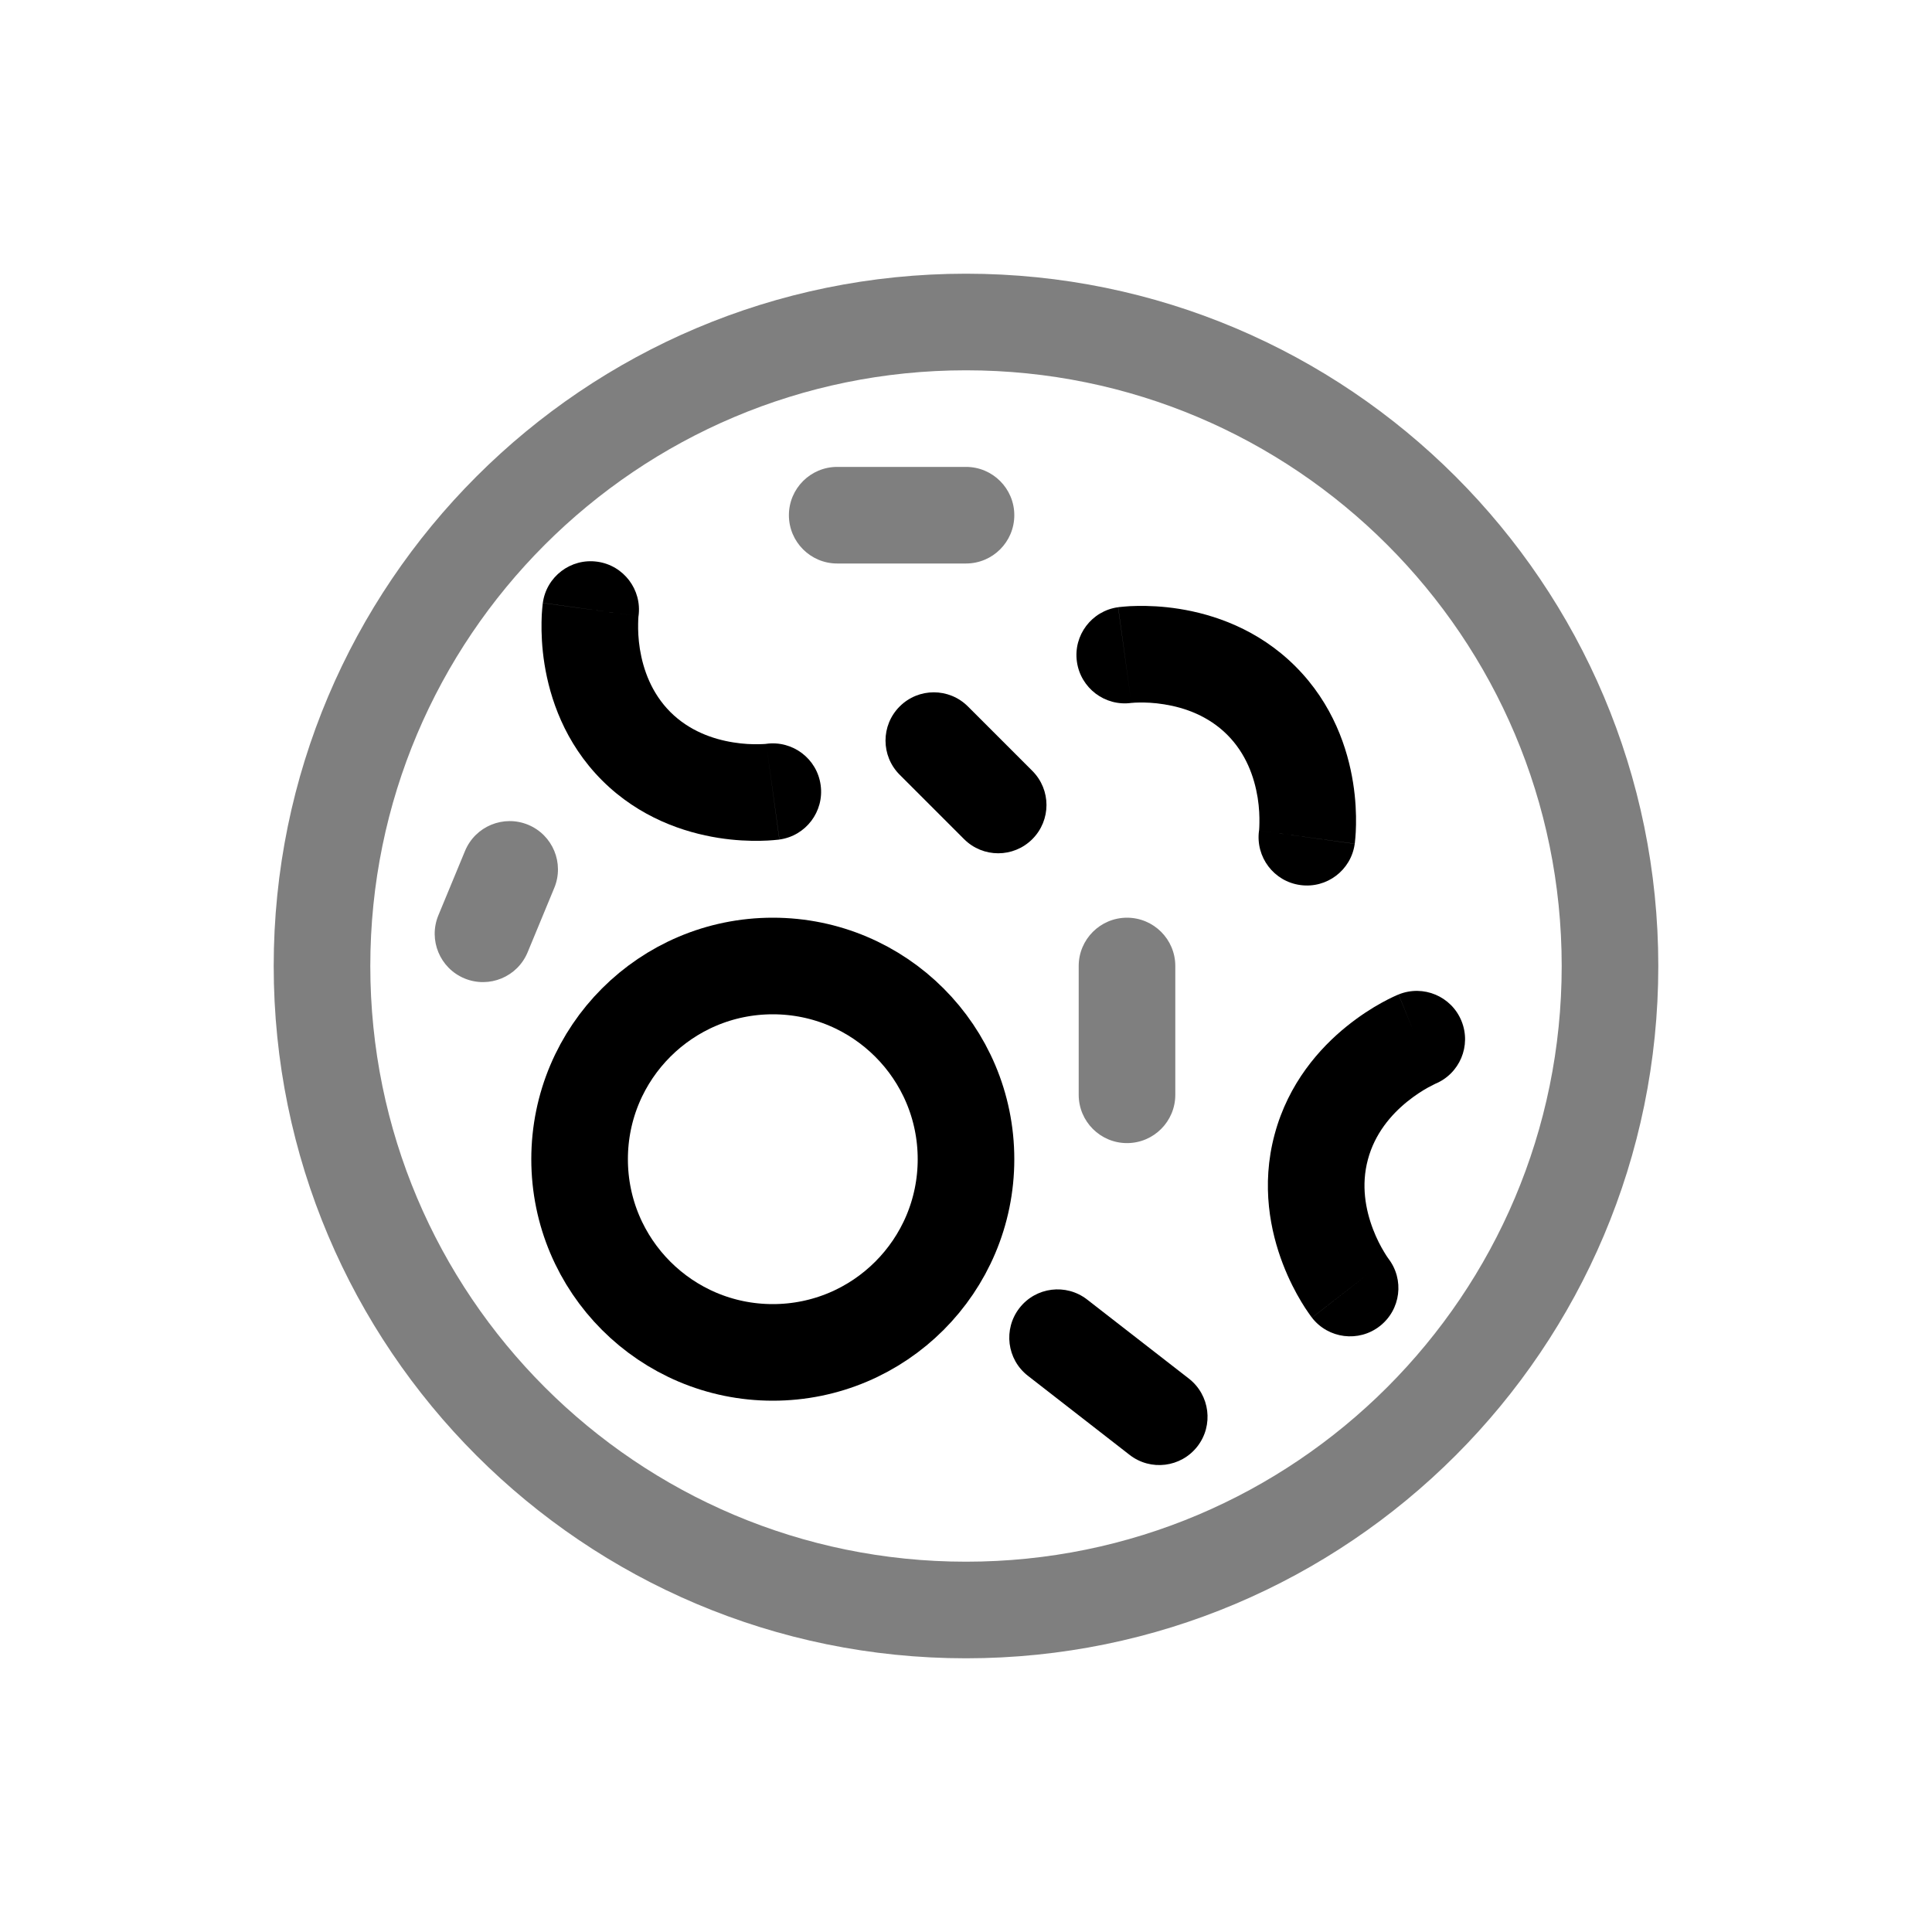 <?xml version="1.0" encoding="UTF-8" standalone="no"?><svg width='30' height='30' viewBox='0 0 30 30' fill='none' xmlns='http://www.w3.org/2000/svg'>
<path opacity='0.5' d='M5 15C5 9.477 9.477 5 15 5C20.523 5 25 9.477 25 15C25 20.523 20.523 25 15 25C9.477 25 5 20.523 5 15Z' stroke='black' stroke-width='1.5'/>
<path d='M9 18C9 16.343 10.343 15 12 15C13.657 15 15 16.343 15 18C15 19.657 13.657 21 12 21C10.343 21 9 19.657 9 18Z' stroke='black' stroke-width='1.5'/>
<path opacity='0.5' d='M6.807 14.213C6.649 14.596 6.83 15.034 7.213 15.193C7.596 15.351 8.034 15.17 8.193 14.787L6.807 14.213ZM8.607 13.787C8.765 13.404 8.584 12.966 8.201 12.807C7.818 12.649 7.38 12.83 7.221 13.213L8.607 13.787ZM8.193 14.787L8.607 13.787L7.221 13.213L6.807 14.213L8.193 14.787Z' fill='black'/>
<path d='M17.362 9.429C16.952 9.485 16.665 9.864 16.722 10.274C16.779 10.684 17.157 10.971 17.567 10.915L17.362 9.429ZM19.55 12.898C19.494 13.308 19.78 13.687 20.191 13.743C20.601 13.8 20.98 13.513 21.036 13.103L19.55 12.898ZM17.465 10.172C17.567 10.915 17.567 10.915 17.567 10.915C17.567 10.915 17.566 10.915 17.566 10.915C17.566 10.915 17.566 10.915 17.565 10.915C17.565 10.915 17.564 10.915 17.564 10.915C17.563 10.915 17.562 10.915 17.561 10.915C17.561 10.915 17.561 10.915 17.562 10.915C17.565 10.915 17.572 10.914 17.582 10.914C17.603 10.912 17.639 10.909 17.686 10.909C17.782 10.907 17.92 10.911 18.078 10.937C18.399 10.988 18.763 11.117 19.056 11.409L20.116 10.348C19.531 9.763 18.834 9.538 18.314 9.455C18.052 9.413 17.824 9.406 17.659 9.409C17.576 9.41 17.508 9.414 17.458 9.419C17.433 9.421 17.412 9.423 17.396 9.425C17.388 9.426 17.381 9.426 17.375 9.427C17.373 9.427 17.37 9.428 17.368 9.428C17.367 9.428 17.366 9.428 17.365 9.428C17.364 9.428 17.364 9.429 17.364 9.429C17.363 9.429 17.363 9.429 17.363 9.429C17.363 9.429 17.362 9.429 17.465 10.172ZM19.056 11.409C19.349 11.702 19.477 12.066 19.529 12.387C19.554 12.545 19.558 12.683 19.556 12.779C19.556 12.826 19.553 12.862 19.552 12.883C19.551 12.893 19.55 12.9 19.55 12.903C19.549 12.904 19.549 12.904 19.549 12.903C19.55 12.903 19.55 12.902 19.55 12.901C19.55 12.901 19.55 12.9 19.55 12.9C19.55 12.899 19.55 12.899 19.55 12.899C19.55 12.899 19.55 12.898 19.55 12.898C19.55 12.898 19.55 12.898 20.293 13C21.036 13.103 21.036 13.102 21.036 13.102C21.036 13.102 21.036 13.102 21.036 13.101C21.037 13.101 21.037 13.101 21.037 13.1C21.037 13.099 21.037 13.098 21.037 13.097C21.037 13.095 21.038 13.092 21.038 13.09C21.039 13.084 21.04 13.077 21.04 13.069C21.042 13.053 21.044 13.032 21.046 13.007C21.05 12.957 21.055 12.889 21.056 12.806C21.059 12.641 21.052 12.413 21.01 12.151C20.927 11.631 20.702 10.934 20.116 10.348L19.056 11.409Z' fill='black'/>
<path d='M12.103 13.036C12.513 12.98 12.8 12.601 12.743 12.191C12.687 11.78 12.308 11.494 11.898 11.55L12.103 13.036ZM9.915 9.567C9.971 9.157 9.684 8.778 9.274 8.722C8.864 8.665 8.485 8.952 8.429 9.362L9.915 9.567ZM12 12.293C11.898 11.55 11.898 11.55 11.898 11.55C11.898 11.55 11.899 11.55 11.899 11.55C11.899 11.55 11.899 11.55 11.9 11.55C11.9 11.55 11.901 11.55 11.901 11.55C11.902 11.55 11.903 11.55 11.903 11.55C11.904 11.549 11.904 11.55 11.903 11.55C11.9 11.55 11.893 11.551 11.883 11.552C11.862 11.553 11.826 11.556 11.779 11.556C11.683 11.558 11.545 11.554 11.387 11.528C11.066 11.477 10.702 11.348 10.409 11.056L9.348 12.117C9.934 12.702 10.631 12.927 11.151 13.01C11.413 13.052 11.641 13.059 11.806 13.056C11.889 13.055 11.957 13.05 12.007 13.046C12.032 13.044 12.053 13.042 12.069 13.04C12.077 13.04 12.084 13.039 12.09 13.038C12.092 13.038 12.095 13.037 12.097 13.037C12.098 13.037 12.099 13.037 12.1 13.037C12.101 13.037 12.101 13.037 12.101 13.036C12.102 13.036 12.102 13.036 12.102 13.036C12.102 13.036 12.103 13.036 12 12.293ZM10.409 11.056C10.117 10.763 9.988 10.399 9.936 10.078C9.911 9.92 9.907 9.782 9.909 9.686C9.909 9.639 9.912 9.603 9.913 9.582C9.914 9.572 9.915 9.565 9.915 9.562C9.915 9.561 9.916 9.561 9.915 9.562C9.915 9.562 9.915 9.563 9.915 9.564C9.915 9.564 9.915 9.565 9.915 9.565C9.915 9.566 9.915 9.566 9.915 9.566C9.915 9.566 9.915 9.567 9.915 9.567C9.915 9.567 9.915 9.567 9.172 9.465C8.429 9.362 8.429 9.363 8.429 9.363C8.429 9.363 8.429 9.363 8.429 9.364C8.429 9.364 8.428 9.364 8.428 9.365C8.428 9.366 8.428 9.367 8.428 9.368C8.428 9.37 8.427 9.373 8.427 9.375C8.426 9.381 8.426 9.388 8.425 9.396C8.423 9.412 8.421 9.433 8.419 9.458C8.414 9.508 8.41 9.576 8.409 9.659C8.406 9.824 8.413 10.052 8.455 10.314C8.538 10.834 8.763 11.531 9.348 12.117L10.409 11.056Z' fill='black'/>
<path d='M22.282 16.831C22.666 16.675 22.85 16.238 22.694 15.854C22.538 15.47 22.101 15.286 21.717 15.442L22.282 16.831ZM20.516 17.81L21.241 18.004L20.516 17.81ZM20.372 20.461C20.626 20.788 21.098 20.847 21.424 20.593C21.752 20.338 21.811 19.867 21.556 19.54L20.372 20.461ZM22 16.137C21.717 15.442 21.717 15.442 21.716 15.442C21.716 15.442 21.716 15.442 21.716 15.443C21.715 15.443 21.715 15.443 21.715 15.443C21.714 15.443 21.713 15.444 21.712 15.444C21.71 15.445 21.707 15.446 21.705 15.447C21.7 15.449 21.693 15.452 21.686 15.455C21.671 15.462 21.652 15.47 21.629 15.481C21.584 15.502 21.522 15.533 21.45 15.573C21.305 15.653 21.112 15.774 20.906 15.941C20.497 16.272 20.006 16.815 19.792 17.616L21.241 18.004C21.348 17.604 21.598 17.311 21.851 17.106C21.976 17.005 22.093 16.932 22.176 16.886C22.218 16.863 22.25 16.847 22.269 16.838C22.278 16.833 22.285 16.831 22.287 16.829C22.288 16.829 22.288 16.829 22.288 16.829C22.287 16.829 22.287 16.83 22.286 16.83C22.285 16.83 22.285 16.83 22.284 16.831C22.284 16.831 22.284 16.831 22.283 16.831C22.283 16.831 22.283 16.831 22.283 16.831C22.283 16.831 22.282 16.831 22 16.137ZM19.792 17.616C19.577 18.416 19.731 19.132 19.919 19.623C20.014 19.871 20.121 20.072 20.206 20.213C20.249 20.285 20.287 20.342 20.316 20.383C20.33 20.404 20.342 20.421 20.352 20.434C20.357 20.44 20.361 20.446 20.364 20.45C20.366 20.453 20.367 20.454 20.369 20.456C20.369 20.457 20.37 20.458 20.371 20.459C20.371 20.459 20.371 20.459 20.371 20.46C20.372 20.46 20.372 20.46 20.372 20.46C20.372 20.46 20.372 20.461 20.964 20C21.556 19.54 21.557 19.54 21.557 19.541C21.557 19.541 21.557 19.541 21.557 19.541C21.557 19.541 21.558 19.542 21.558 19.542C21.558 19.542 21.558 19.543 21.559 19.543C21.559 19.544 21.56 19.544 21.56 19.545C21.561 19.546 21.56 19.545 21.56 19.544C21.558 19.542 21.554 19.537 21.548 19.528C21.536 19.511 21.516 19.481 21.492 19.44C21.442 19.358 21.377 19.237 21.32 19.087C21.204 18.783 21.133 18.404 21.241 18.004L19.792 17.616Z' fill='black'/>
<path d='M16.882 20.18C16.555 19.925 16.084 19.984 15.83 20.311C15.576 20.638 15.634 21.109 15.961 21.363L16.882 20.18ZM17.54 22.591C17.867 22.846 18.338 22.787 18.593 22.46C18.847 22.133 18.788 21.662 18.461 21.407L17.54 22.591ZM15.961 21.363L17.54 22.591L18.461 21.407L16.882 20.18L15.961 21.363Z' fill='black'/>
<path opacity='0.5' d='M16.75 17C16.75 17.414 17.086 17.75 17.5 17.75C17.914 17.75 18.25 17.414 18.25 17H16.75ZM18.25 15C18.25 14.586 17.914 14.25 17.5 14.25C17.086 14.25 16.75 14.586 16.75 15H18.25ZM18.25 17V15H16.75V17H18.25Z' fill='black'/>
<path opacity='0.5' d='M15 8.75C15.414 8.75 15.75 8.414 15.75 8C15.75 7.586 15.414 7.25 15 7.25V8.75ZM13 7.25C12.586 7.25 12.25 7.586 12.25 8C12.25 8.414 12.586 8.75 13 8.75L13 7.25ZM15 7.25L13 7.25L13 8.75L15 8.75V7.25Z' fill='black'/>
<path d='M14.97 13.03C15.263 13.323 15.737 13.323 16.03 13.03C16.323 12.737 16.323 12.263 16.03 11.97L14.97 13.03ZM15.03 10.97C14.737 10.677 14.263 10.677 13.97 10.97C13.677 11.263 13.677 11.737 13.97 12.03L15.03 10.97ZM16.03 11.97L15.03 10.97L13.97 12.03L14.97 13.03L16.03 11.97Z' fill='black'/>
</svg>
